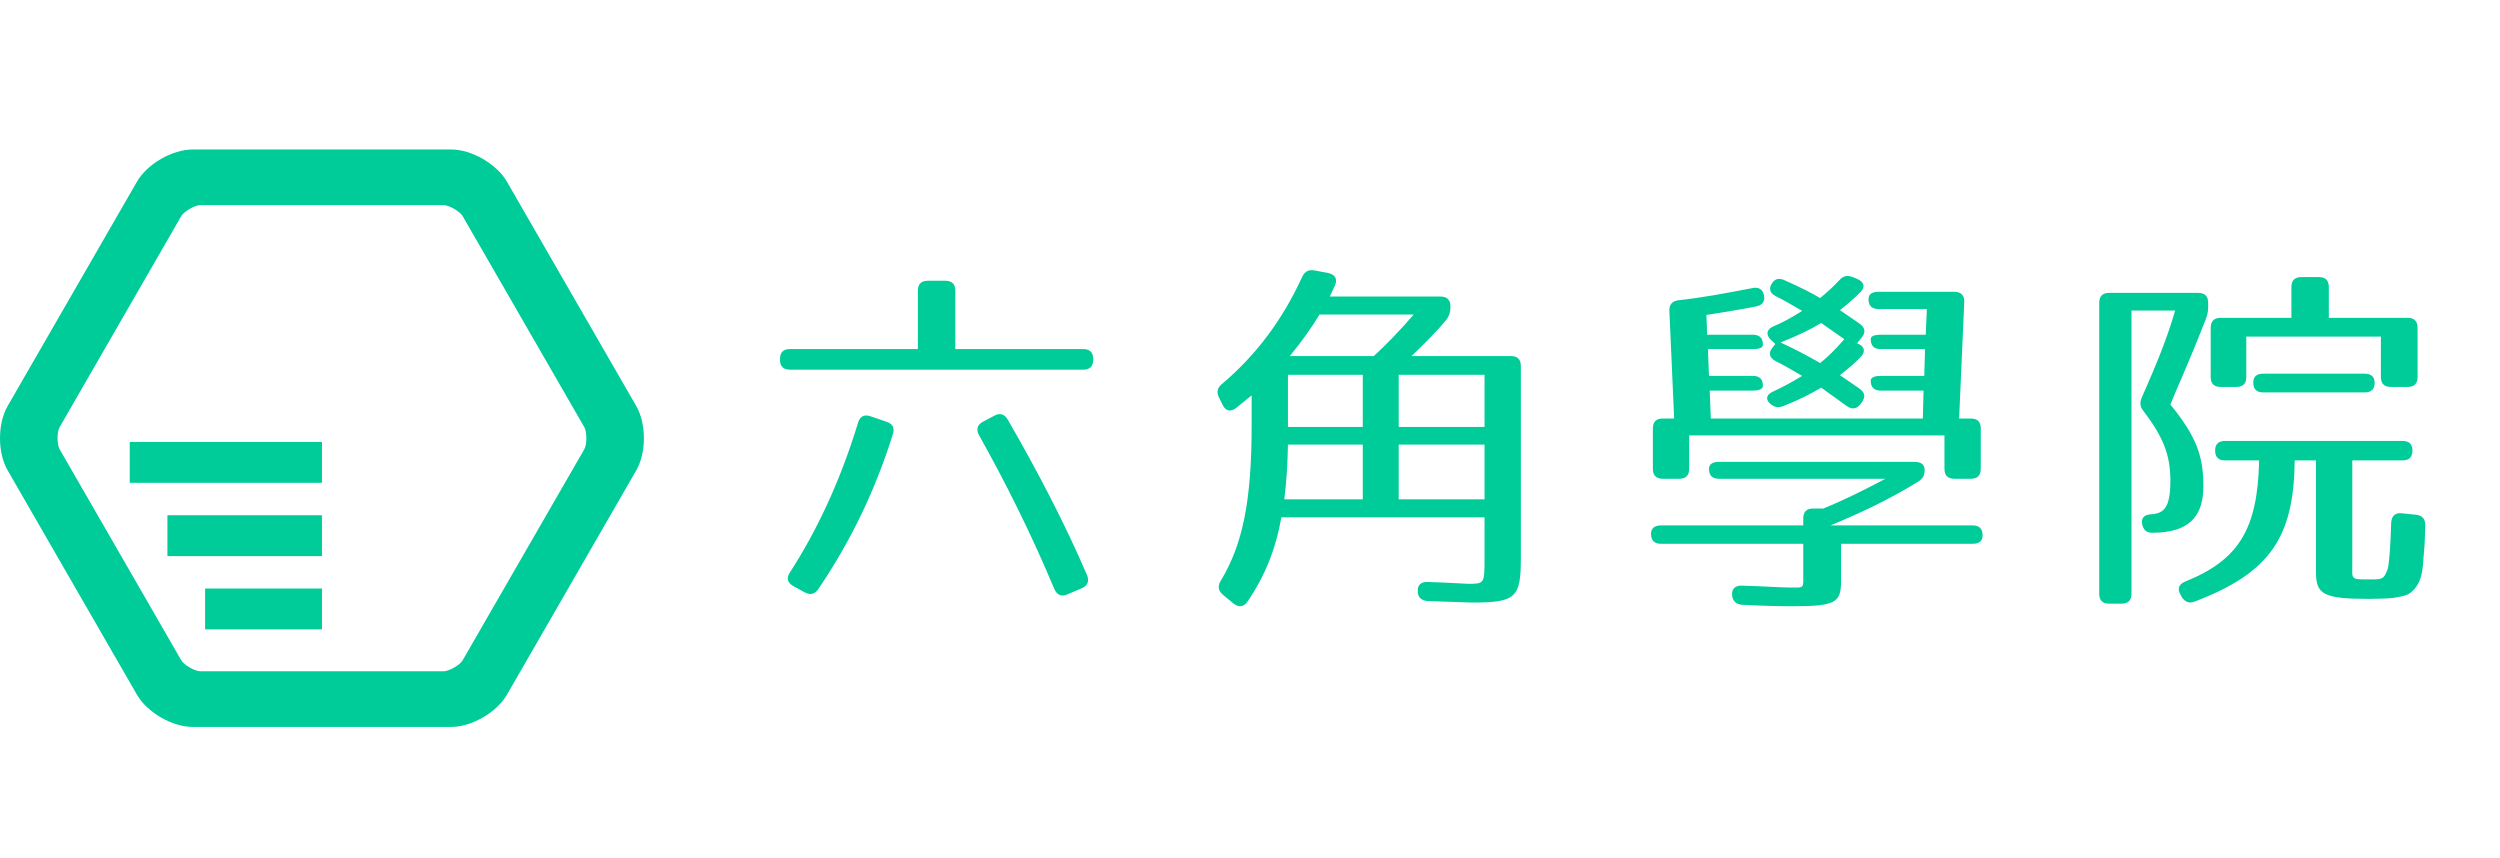 <?xml version="1.0" encoding="UTF-8" standalone="no"?>
<svg width="134px" height="46px" viewBox="0 0 134 46" version="1.1" xmlns="http://www.w3.org/2000/svg" xmlns:xlink="http://www.w3.org/1999/xlink">
    <!-- Generator: Sketch 39.1 (31720) - http://www.bohemiancoding.com/sketch -->
    <title>logo_h46</title>
    <desc>Created with Sketch.</desc>
    <defs></defs>
    <g id="Page-1" stroke="none" stroke-width="1" fill="none" fill-rule="evenodd">
        <g id="logo_h46" fill="#00CC99">
            <g id="Page-1-Copy-2" transform="translate(0, 8)">
                <path d="M31.319,16.079 L24.799,27.389 C24.653,27.644 24.069,27.981 23.776,27.981 L10.737,27.981 C10.444,27.981 9.861,27.644 9.714,27.389 L3.195,16.079 C3.048,15.825 3.048,15.15 3.195,14.896 L9.714,3.586 C9.861,3.332 10.444,2.994 10.737,2.994 L23.776,2.994 C24.069,2.994 24.653,3.332 24.799,3.586 L31.319,14.896 C31.465,15.15 31.465,15.825 31.319,16.079 M34.103,13.763 L27.171,1.737 C26.624,0.789 25.282,0.013 24.189,0.013 L10.324,0.013 C9.231,0.013 7.889,0.789 7.342,1.737 L0.41,13.763 C-0.137,14.712 -0.137,16.264 0.41,17.212 L7.342,29.238 C7.889,30.187 9.231,30.963 10.324,30.963 L24.189,30.963 C25.282,30.963 26.624,30.187 27.171,29.238 L34.103,17.212 C34.65,16.264 34.65,14.712 34.103,13.763" id="Fill-1"></path>
                <polygon id="Fill-4" points="6.954 17.879 17.257 17.879 17.257 15.689 6.954 15.689"></polygon>
                <polygon id="Fill-6" points="8.974 21.807 17.257 21.807 17.257 19.617 8.974 19.617"></polygon>
                <polygon id="Fill-7" points="10.994 25.735 17.257 25.735 17.257 23.545 10.994 23.545"></polygon>
                <path d="M54.015,14.492 C55.667,17.347 57.102,20.123 58.262,22.82 C58.399,23.135 58.301,23.391 57.986,23.529 L57.2,23.864 C56.885,24.002 56.65,23.884 56.512,23.569 C55.274,20.615 53.897,17.858 52.482,15.338 C52.305,15.023 52.384,14.767 52.679,14.61 L53.308,14.275 C53.603,14.118 53.838,14.196 54.015,14.492 M47.862,15.259 C46.938,18.213 45.641,20.95 43.852,23.588 C43.655,23.864 43.419,23.903 43.125,23.746 L42.515,23.411 C42.201,23.234 42.142,22.978 42.338,22.683 C43.832,20.379 45.071,17.681 45.995,14.649 C46.093,14.314 46.329,14.196 46.663,14.314 L47.528,14.61 C47.843,14.708 47.961,14.944 47.862,15.259 M58.596,11.243 L58.596,11.282 C58.596,11.637 58.419,11.814 58.065,11.814 L42.338,11.814 C41.984,11.814 41.807,11.637 41.807,11.282 L41.807,11.243 C41.807,10.888 41.984,10.711 42.338,10.711 L49.199,10.711 L49.199,7.58 C49.199,7.226 49.376,7.049 49.73,7.049 L50.673,7.049 C51.027,7.049 51.204,7.226 51.204,7.58 L51.204,10.711 L58.065,10.711 C58.419,10.711 58.596,10.888 58.596,11.243" id="Fill-8"></path>
                <path d="M74.971,18.764 L79.571,18.764 L79.571,15.831 L74.971,15.831 L74.971,18.764 Z M74.971,14.885 L79.571,14.885 L79.571,12.089 L74.971,12.089 L74.971,14.885 Z M69.133,11.085 L73.634,11.085 C74.263,10.514 74.971,9.786 75.777,8.86 L70.725,8.86 C70.351,9.49 69.84,10.219 69.133,11.085 L69.133,11.085 Z M69.034,14.885 L73.045,14.885 L73.045,12.089 L69.034,12.089 L69.034,14.885 Z M68.838,18.764 L73.045,18.764 L73.045,15.831 L69.034,15.831 C69.015,16.894 68.956,17.839 68.838,18.764 L68.838,18.764 Z M71.551,7.305 C71.472,7.462 71.393,7.659 71.275,7.896 L77.212,7.896 C77.566,7.896 77.743,8.073 77.743,8.427 L77.743,8.466 C77.743,8.742 77.684,8.919 77.527,9.136 C77.094,9.668 76.465,10.317 75.659,11.085 L80.987,11.085 C81.341,11.085 81.517,11.262 81.517,11.617 L81.517,21.934 C81.517,24.021 81.262,24.297 78.923,24.297 C78.687,24.297 77.881,24.258 76.544,24.218 C76.19,24.199 75.993,24.021 75.993,23.687 C75.974,23.352 76.17,23.175 76.544,23.194 C77.802,23.234 78.51,23.293 78.706,23.293 C79.552,23.293 79.571,23.273 79.571,21.993 L79.571,19.729 L68.68,19.729 C68.405,21.344 67.835,22.82 66.872,24.238 C66.675,24.533 66.4,24.573 66.125,24.356 L65.555,23.884 C65.299,23.667 65.26,23.431 65.417,23.155 C66.616,21.186 67.088,18.843 67.088,14.787 L67.088,13.192 L66.262,13.861 C65.968,14.098 65.692,14.039 65.535,13.704 L65.338,13.31 C65.201,13.015 65.24,12.798 65.496,12.582 C67.324,11.046 68.759,9.116 69.801,6.832 C69.939,6.537 70.155,6.438 70.469,6.497 L71.197,6.635 C71.57,6.714 71.708,6.97 71.551,7.305 L71.551,7.305 Z" id="Fill-9"></path>
                <path d="M95.435,10.357 C96.34,10.77 97.047,11.164 97.558,11.459 C97.932,11.164 98.364,10.751 98.856,10.18 C98.502,9.943 98.109,9.648 97.617,9.313 C97.067,9.648 96.34,10.002 95.435,10.357 M99.721,7.659 C99.426,7.954 99.072,8.27 98.62,8.624 L99.681,9.353 C99.976,9.569 100.016,9.825 99.78,10.101 L99.544,10.396 L99.564,10.416 C99.937,10.554 100.016,10.849 99.74,11.125 C99.446,11.44 99.072,11.755 98.62,12.109 L99.681,12.838 C99.976,13.054 99.996,13.291 99.78,13.586 L99.721,13.665 C99.505,13.94 99.249,13.96 98.954,13.743 C98.364,13.31 97.912,12.995 97.617,12.779 C97.087,13.094 96.399,13.448 95.593,13.763 C95.298,13.881 95.081,13.822 94.865,13.625 C94.61,13.389 94.688,13.133 95.062,12.975 C95.534,12.759 96.045,12.483 96.595,12.148 C96.025,11.814 95.553,11.538 95.18,11.361 C94.846,11.184 94.767,10.928 95.003,10.632 L95.16,10.435 L94.924,10.219 C94.629,9.943 94.688,9.648 95.062,9.49 C95.534,9.293 96.045,9.018 96.595,8.663 C96.025,8.329 95.553,8.053 95.18,7.876 C94.846,7.699 94.787,7.443 95.003,7.147 C95.16,6.931 95.376,6.891 95.671,7.029 C96.477,7.384 97.087,7.699 97.558,7.974 C97.873,7.718 98.207,7.423 98.581,7.029 C98.777,6.793 99.013,6.734 99.308,6.852 L99.544,6.95 C99.917,7.108 99.996,7.384 99.721,7.659 M89.97,8.092 C91.091,7.974 92.408,7.738 93.922,7.443 C94.275,7.364 94.492,7.521 94.551,7.836 C94.61,8.151 94.472,8.368 94.118,8.427 C93.234,8.604 92.329,8.742 91.464,8.88 L91.504,9.943 L93.961,9.943 C94.315,9.943 94.492,10.12 94.492,10.475 C94.492,10.632 94.315,10.711 93.961,10.711 L91.543,10.711 L91.602,12.148 L93.961,12.148 C94.315,12.148 94.492,12.326 94.492,12.68 C94.492,12.838 94.315,12.936 93.961,12.936 L91.641,12.936 L91.7,14.432 L103.063,14.432 L103.102,12.936 L100.802,12.936 C100.448,12.936 100.271,12.759 100.271,12.404 C100.271,12.247 100.448,12.148 100.802,12.148 L103.141,12.148 L103.181,10.711 L100.802,10.711 C100.448,10.711 100.271,10.534 100.271,10.18 C100.271,10.022 100.448,9.943 100.802,9.943 L103.22,9.943 L103.279,8.565 L100.684,8.565 C100.33,8.565 100.153,8.388 100.153,8.033 C100.153,7.777 100.33,7.64 100.684,7.64 L104.753,7.64 C105.107,7.64 105.304,7.836 105.284,8.191 L105.009,14.432 L105.638,14.432 C105.992,14.432 106.169,14.61 106.169,14.964 L106.169,17.13 C106.169,17.484 105.992,17.662 105.638,17.662 L104.753,17.662 C104.4,17.662 104.223,17.484 104.223,17.13 L104.223,15.338 L90.54,15.338 L90.54,17.13 C90.54,17.484 90.364,17.662 90.01,17.662 L89.125,17.662 C88.771,17.662 88.594,17.484 88.594,17.13 L88.594,14.964 C88.594,14.61 88.771,14.432 89.125,14.432 L89.734,14.432 L89.479,8.663 C89.459,8.329 89.636,8.132 89.97,8.092 M103.161,17.189 C103.161,17.484 103.063,17.662 102.807,17.819 C101.51,18.626 99.937,19.414 98.109,20.162 L105.736,20.162 C106.09,20.162 106.267,20.339 106.267,20.694 C106.267,20.989 106.09,21.147 105.736,21.147 L98.679,21.147 L98.679,23.155 C98.679,24.297 98.384,24.494 96.104,24.494 C95.317,24.494 94.413,24.474 93.371,24.415 C93.057,24.396 92.86,24.218 92.84,23.884 C92.821,23.549 93.017,23.372 93.391,23.391 C94.669,23.431 95.494,23.49 95.887,23.49 C96.752,23.49 96.654,23.588 96.654,22.682 L96.654,21.147 L89.027,21.147 C88.673,21.147 88.496,20.969 88.496,20.615 C88.496,20.32 88.673,20.162 89.027,20.162 L96.654,20.162 L96.654,19.788 C96.654,19.434 96.831,19.256 97.185,19.256 L97.735,19.256 C98.699,18.863 99.76,18.351 101.058,17.662 L92.133,17.662 C91.779,17.662 91.602,17.484 91.602,17.13 C91.602,16.894 91.779,16.756 92.133,16.756 L102.63,16.756 C102.984,16.756 103.161,16.913 103.161,17.189" id="Fill-10"></path>
                <path d="M127.282,12.523 C127.282,12.857 127.105,13.034 126.751,13.034 L121.306,13.034 C120.952,13.034 120.775,12.857 120.775,12.503 C120.775,12.188 120.952,12.03 121.306,12.03 L126.751,12.03 C127.105,12.03 127.282,12.208 127.282,12.523 M129.582,9.569 L129.582,12.208 C129.582,12.562 129.405,12.739 129.051,12.739 L128.147,12.739 C127.793,12.739 127.616,12.562 127.616,12.208 L127.616,10.042 L120.401,10.042 L120.401,12.208 C120.401,12.562 120.224,12.739 119.871,12.739 L119.025,12.739 C118.671,12.739 118.494,12.562 118.494,12.208 L118.494,9.569 C118.494,9.215 118.671,9.037 119.025,9.037 L122.819,9.037 L122.819,7.384 C122.819,7.029 122.996,6.852 123.35,6.852 L124.294,6.852 C124.648,6.852 124.825,7.029 124.825,7.384 L124.825,9.037 L129.051,9.037 C129.405,9.037 129.582,9.215 129.582,9.569 M129.307,16.145 C129.307,16.5 129.13,16.677 128.776,16.677 L126.083,16.677 L126.083,22.171 C126.083,23.076 125.945,23.057 127.046,23.057 C127.675,23.057 127.773,23.057 127.97,22.525 C128.048,22.308 128.127,21.442 128.167,20.024 C128.186,19.65 128.383,19.473 128.737,19.512 L129.503,19.591 C129.837,19.631 129.995,19.808 129.995,20.162 C129.975,20.753 129.975,21.107 129.916,21.698 C129.857,22.466 129.857,23.254 129.208,23.765 C128.972,23.962 128.579,23.982 128.324,24.041 C128.147,24.08 127.282,24.1 126.987,24.1 C124.53,24.1 124.137,23.864 124.137,22.663 L124.137,16.677 L122.996,16.677 C122.957,20.792 121.679,22.702 117.649,24.238 C117.354,24.356 117.119,24.277 116.941,24.002 L116.882,23.884 C116.686,23.569 116.784,23.313 117.119,23.175 C120.008,22.013 121.011,20.359 121.089,16.677 L119.261,16.677 C118.907,16.677 118.73,16.5 118.73,16.145 C118.73,15.811 118.907,15.634 119.261,15.634 L128.776,15.634 C129.13,15.634 129.307,15.811 129.307,16.145 M118.219,9.136 C117.177,11.794 116.705,12.739 116.332,13.684 C117.767,15.437 118.101,16.5 118.101,18.055 C118.101,19.709 117.315,20.556 115.349,20.556 C115.054,20.556 114.877,20.399 114.818,20.083 C114.759,19.768 114.936,19.571 115.31,19.571 L115.153,19.571 C115.998,19.571 116.332,19.217 116.332,17.76 C116.332,16.362 115.939,15.417 114.897,14.039 C114.7,13.802 114.681,13.586 114.799,13.31 C115.428,11.873 116.116,10.298 116.588,8.644 L114.248,8.644 L114.248,23.825 C114.248,24.179 114.071,24.356 113.718,24.356 L113.049,24.356 C112.695,24.356 112.518,24.179 112.518,23.825 L112.518,8.23 C112.518,7.876 112.695,7.699 113.049,7.699 L117.826,7.699 C118.18,7.699 118.357,7.876 118.357,8.23 L118.357,8.466 C118.357,8.703 118.318,8.88 118.219,9.136" id="Fill-11"></path>
            </g>
        </g>
    </g>
</svg>